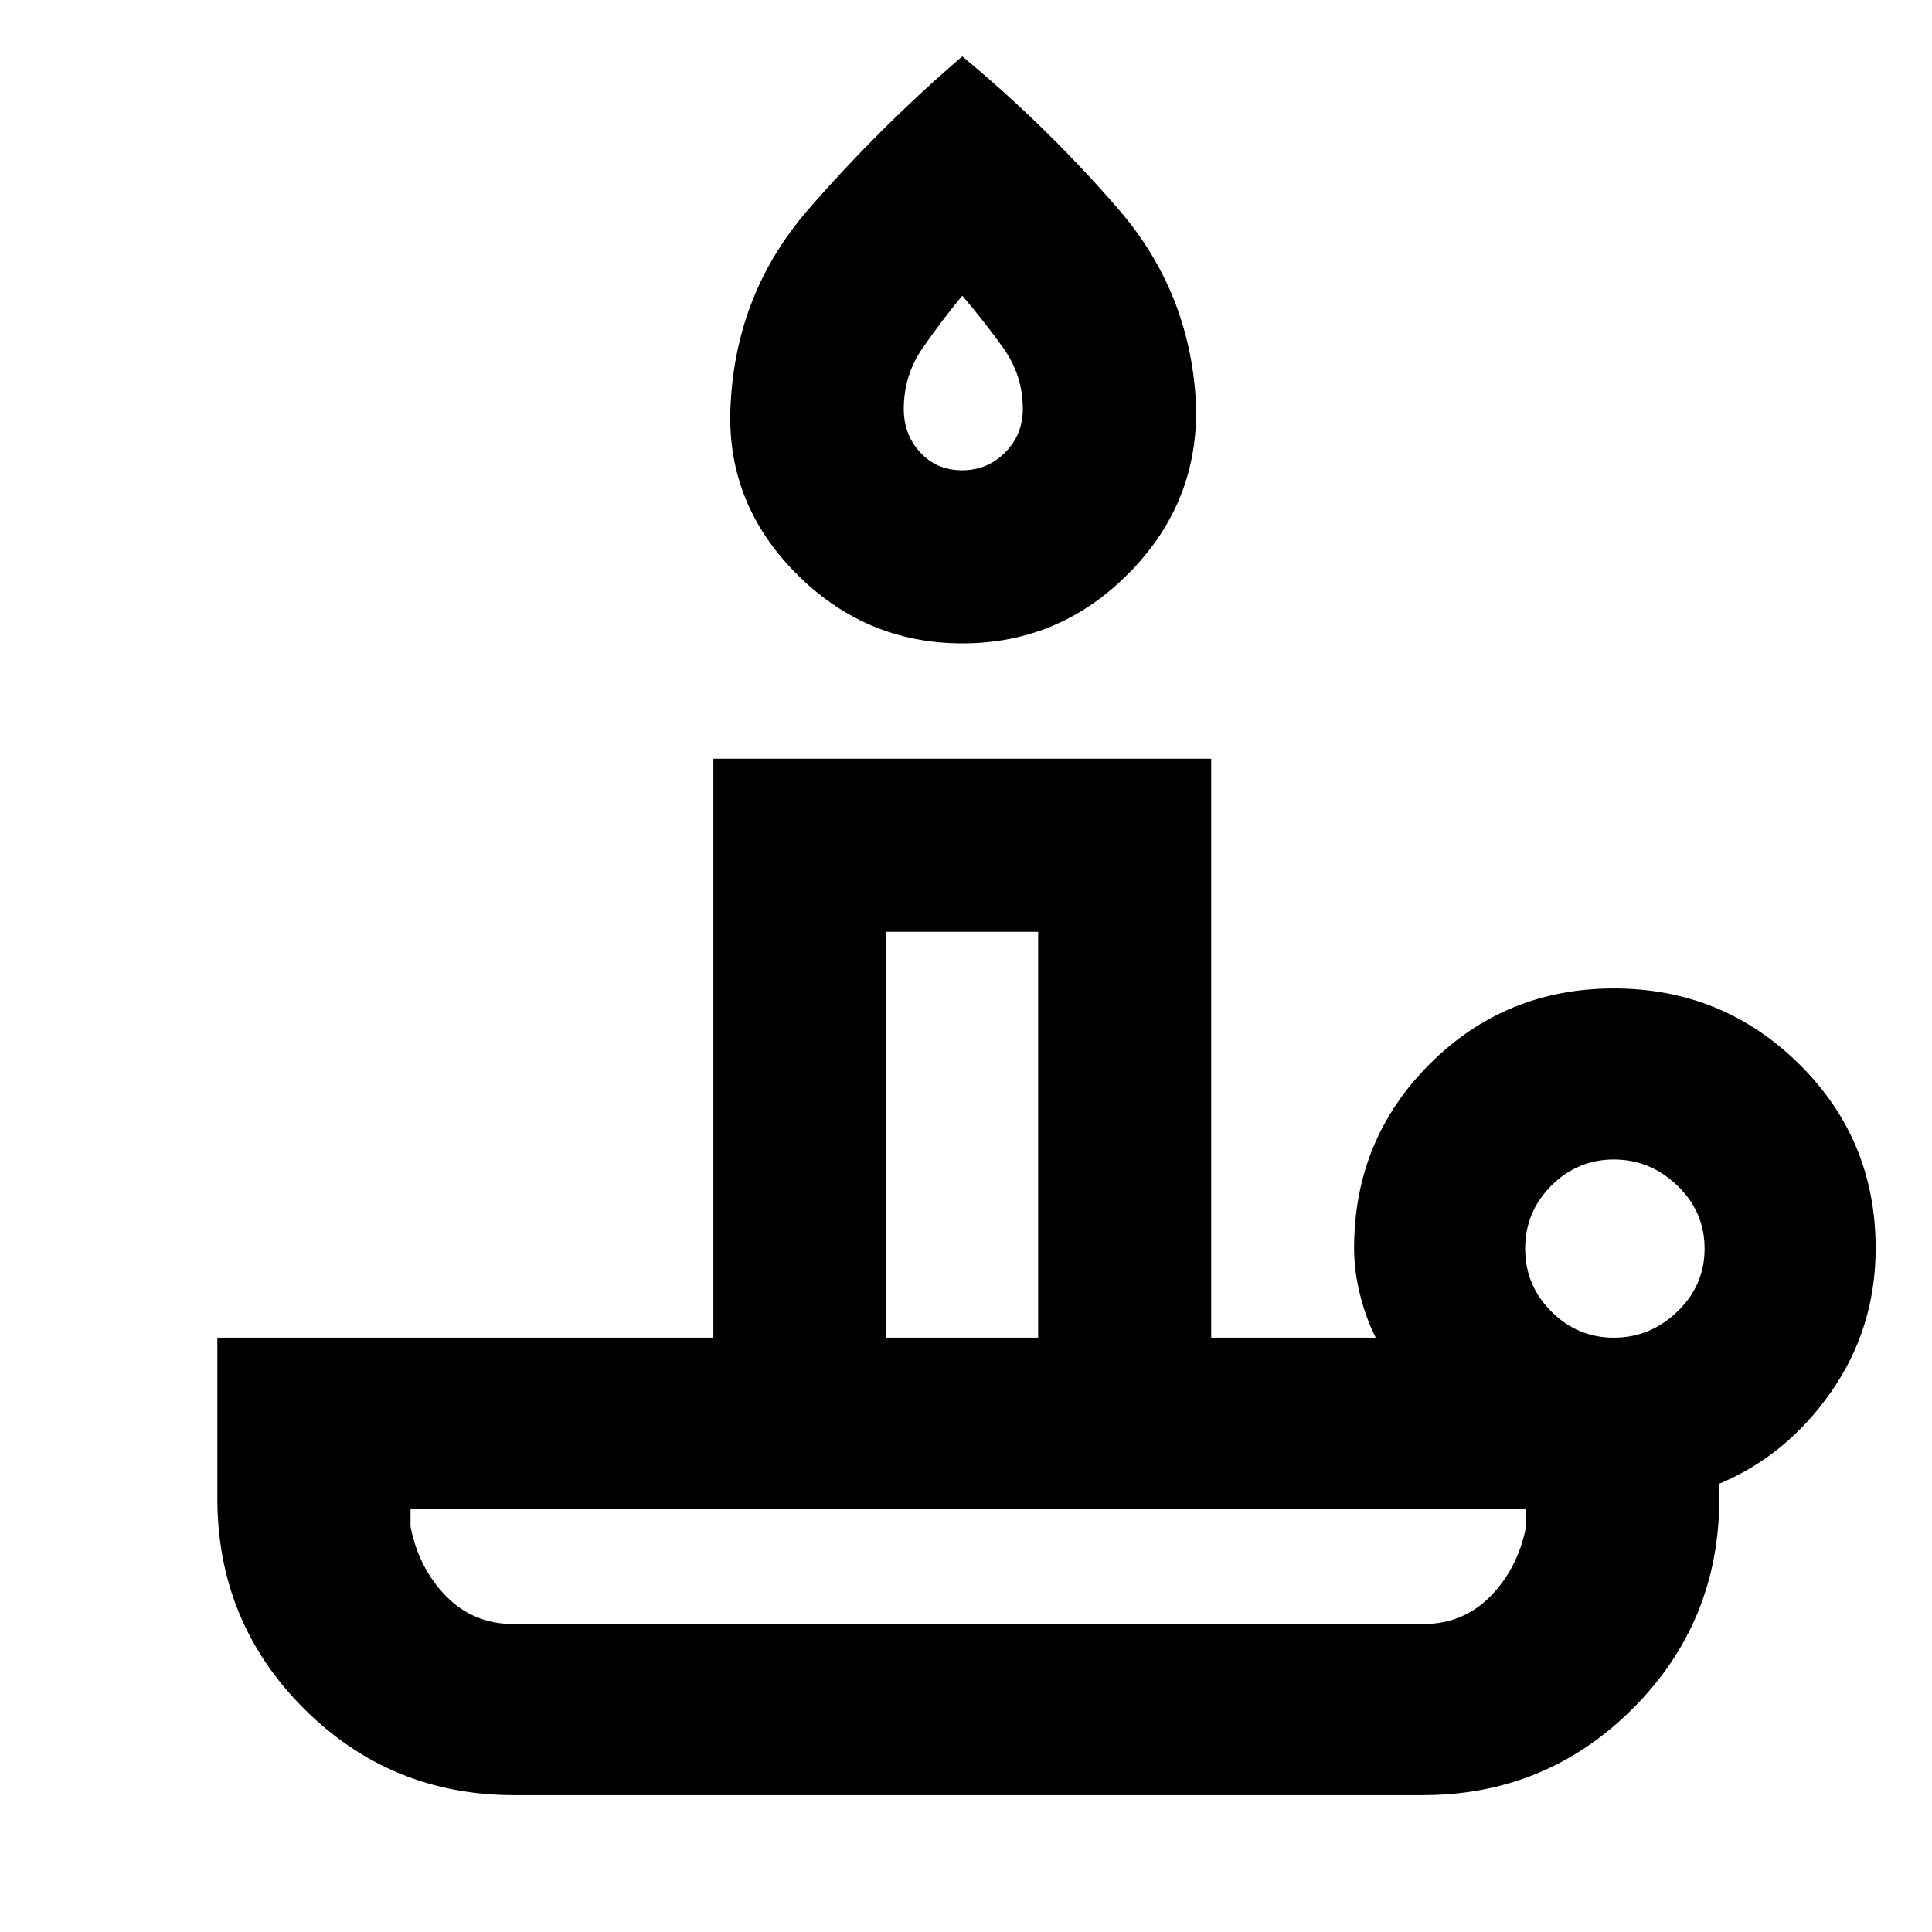 <svg xmlns="http://www.w3.org/2000/svg" height="24" viewBox="0 -960 960 960" width="24"><path d="M255.32-153h451.67q20.11 0 33.71-13.93 13.61-13.94 17.61-34.53v-8.85H204v8.85q4 20.59 17.6 34.53Q235.21-153 255.32-153Zm222.89-487.31q-48.67 0-83.4-35.54-34.73-35.53-31.73-84.15 3-55 38.57-95.93 35.57-40.93 76.5-76.07 42.16 34.92 77.62 75.96 35.46 41.04 38.46 95.65 2 49.03-32.67 84.55-34.67 35.53-83.35 35.53Zm-37.75 345h75.39V-497h-75.39v201.69Zm37.6-431q12.56 0 21.36-8.84 8.81-8.84 8.81-21.62 0-16.74-9.66-30.25-9.66-13.5-20.42-26.06-10.39 12.56-19.73 26.06-9.34 13.51-9.34 30.25 0 12.78 8.21 21.62 8.21 8.84 20.77 8.84Zm323.86 431q18.08 0 31.58-13t13.5-31.27q0-18.27-13.5-31.27t-31.58-13q-18.07 0-31.07 13-13.01 13-13.01 31.27t13.01 31.27q13 13 31.07 13ZM706.85-68H255.46q-61.44 0-104.45-43.01Q108-154.02 108-215.46v-79.85h246.46V-583h247.39v287.69h81.77q-4.7-9.15-7.73-20.98-3.04-11.82-3.04-23.48 0-53.98 37.55-91.53 37.55-37.55 91.54-37.55 53.98 0 92.02 37.55T932-339.77q0 39.69-22.12 71.38-22.11 31.7-55.57 45.62v7.31q0 61.44-43.01 104.45Q768.29-68 706.85-68Zm-225.7-85Zm-40.69-142.31h75.39-75.39Zm38.69-474.77Z"/></svg>